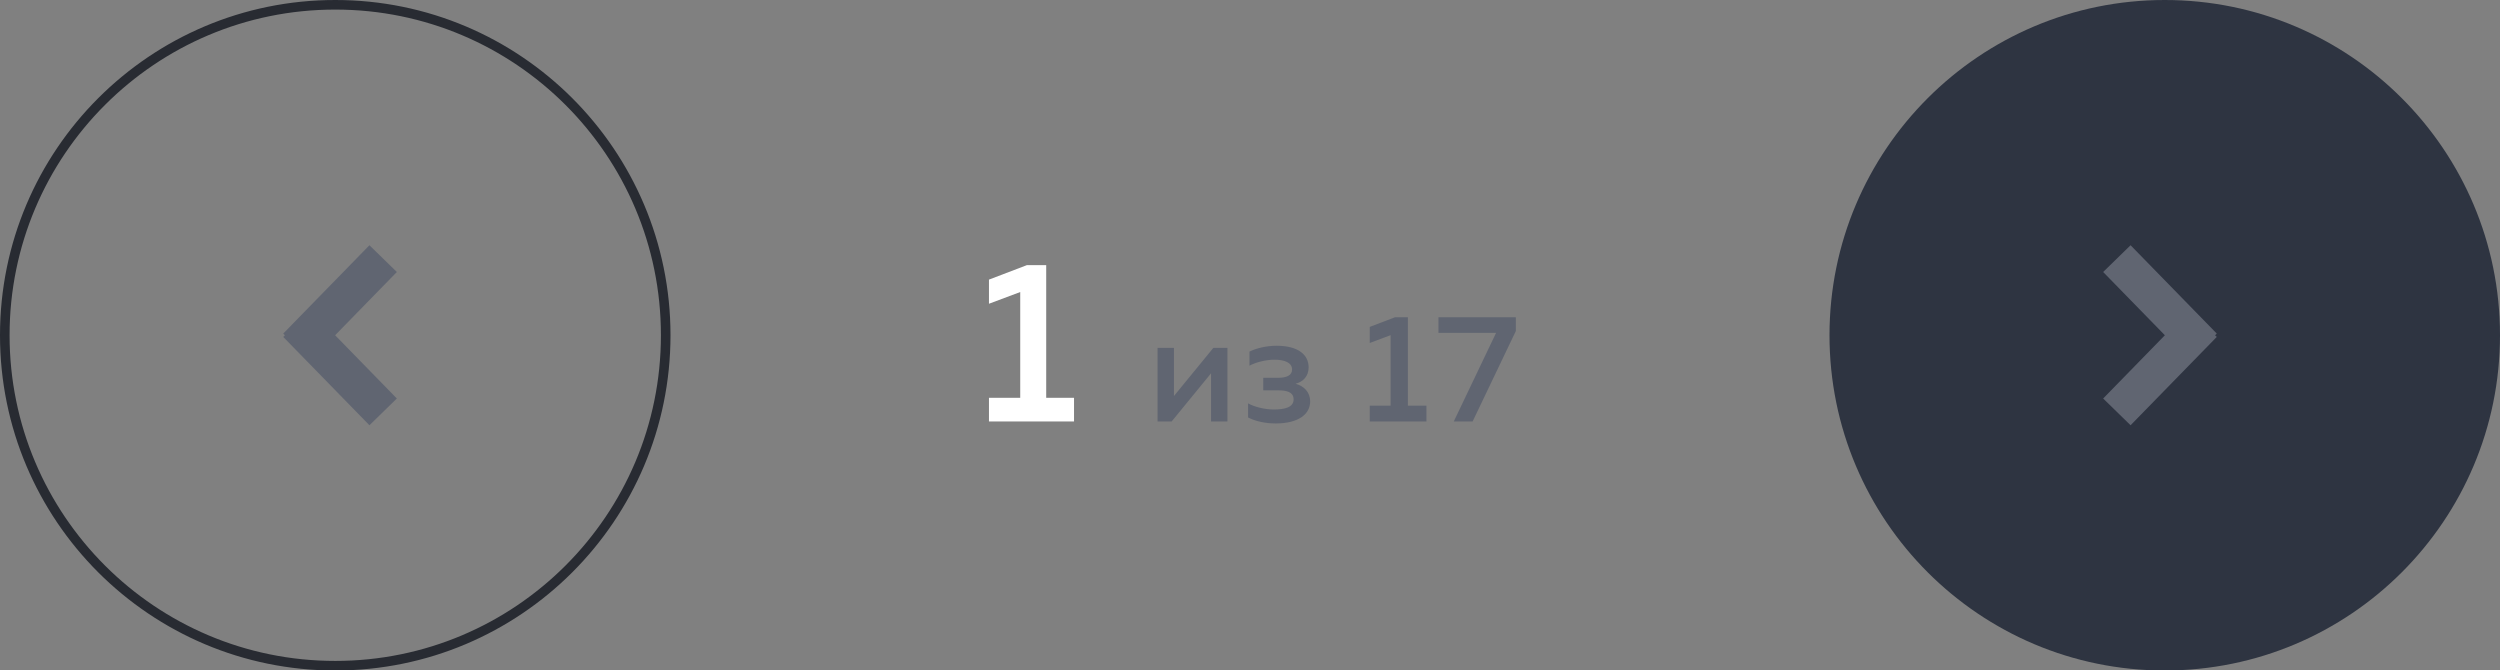 <svg width="261" height="70" viewBox="0 0 261 70" fill="none" xmlns="http://www.w3.org/2000/svg">
<rect x="0" y="0" width="261" height="70" fill="#808080" stroke="none"/>
<circle cx="35" cy="35" r="34.5" stroke="#282B32"/>
<path d="M38.569 25.603L29.569 34.826L32.431 37.62L41.431 28.397L38.569 25.603ZM41.431 41.603L32.431 32.38L29.569 35.174L38.569 44.397L41.431 41.603Z" fill="#606571"/>
<circle r="35" transform="matrix(-1 0 0 1 226 35)" fill="#2E3441"/>
<path d="M222.431 25.603L231.431 34.826L228.569 37.62L219.569 28.397L222.431 25.603ZM219.569 41.603L228.569 32.38L231.431 35.174L222.431 44.397L219.569 41.603Z" fill="#606571"/>
<path d="M107.208 27.68L103.248 29.192V31.712L106.512 30.488V41.528H103.248V44H112.128V41.528H109.224V27.68H107.208Z" fill="white"/>
<path d="M122.32 44L126.432 38.976V44H128.144V36.32H126.672L122.56 41.344V36.32H120.848V44H122.32ZM136.781 41.904C136.781 40.944 136.141 40.304 135.261 40.064C136.061 39.856 136.621 39.264 136.621 38.352C136.621 37.104 135.629 36.096 133.261 36.096C132.205 36.096 131.181 36.352 130.445 36.704V38.176C131.101 37.824 132.157 37.552 133.053 37.552C134.157 37.552 134.893 37.888 134.893 38.576C134.893 39.216 134.269 39.44 133.453 39.44H131.885V40.752H133.453C134.221 40.752 135.053 40.88 135.053 41.696C135.053 42.544 134.093 42.752 132.957 42.752C132.029 42.752 130.925 42.464 130.301 42.112V43.584C131.005 43.952 132.029 44.208 133.181 44.208C135.549 44.208 136.781 43.248 136.781 41.904ZM145.641 33.12L143.001 34.128V35.808L145.177 34.992V42.352H143.001V44H148.921V42.352H146.985V33.12H145.641ZM150.174 33.12V34.752H156.19L151.774 44H153.742L158.254 34.56V33.12H150.174Z" fill="#606571"/>
</svg>
